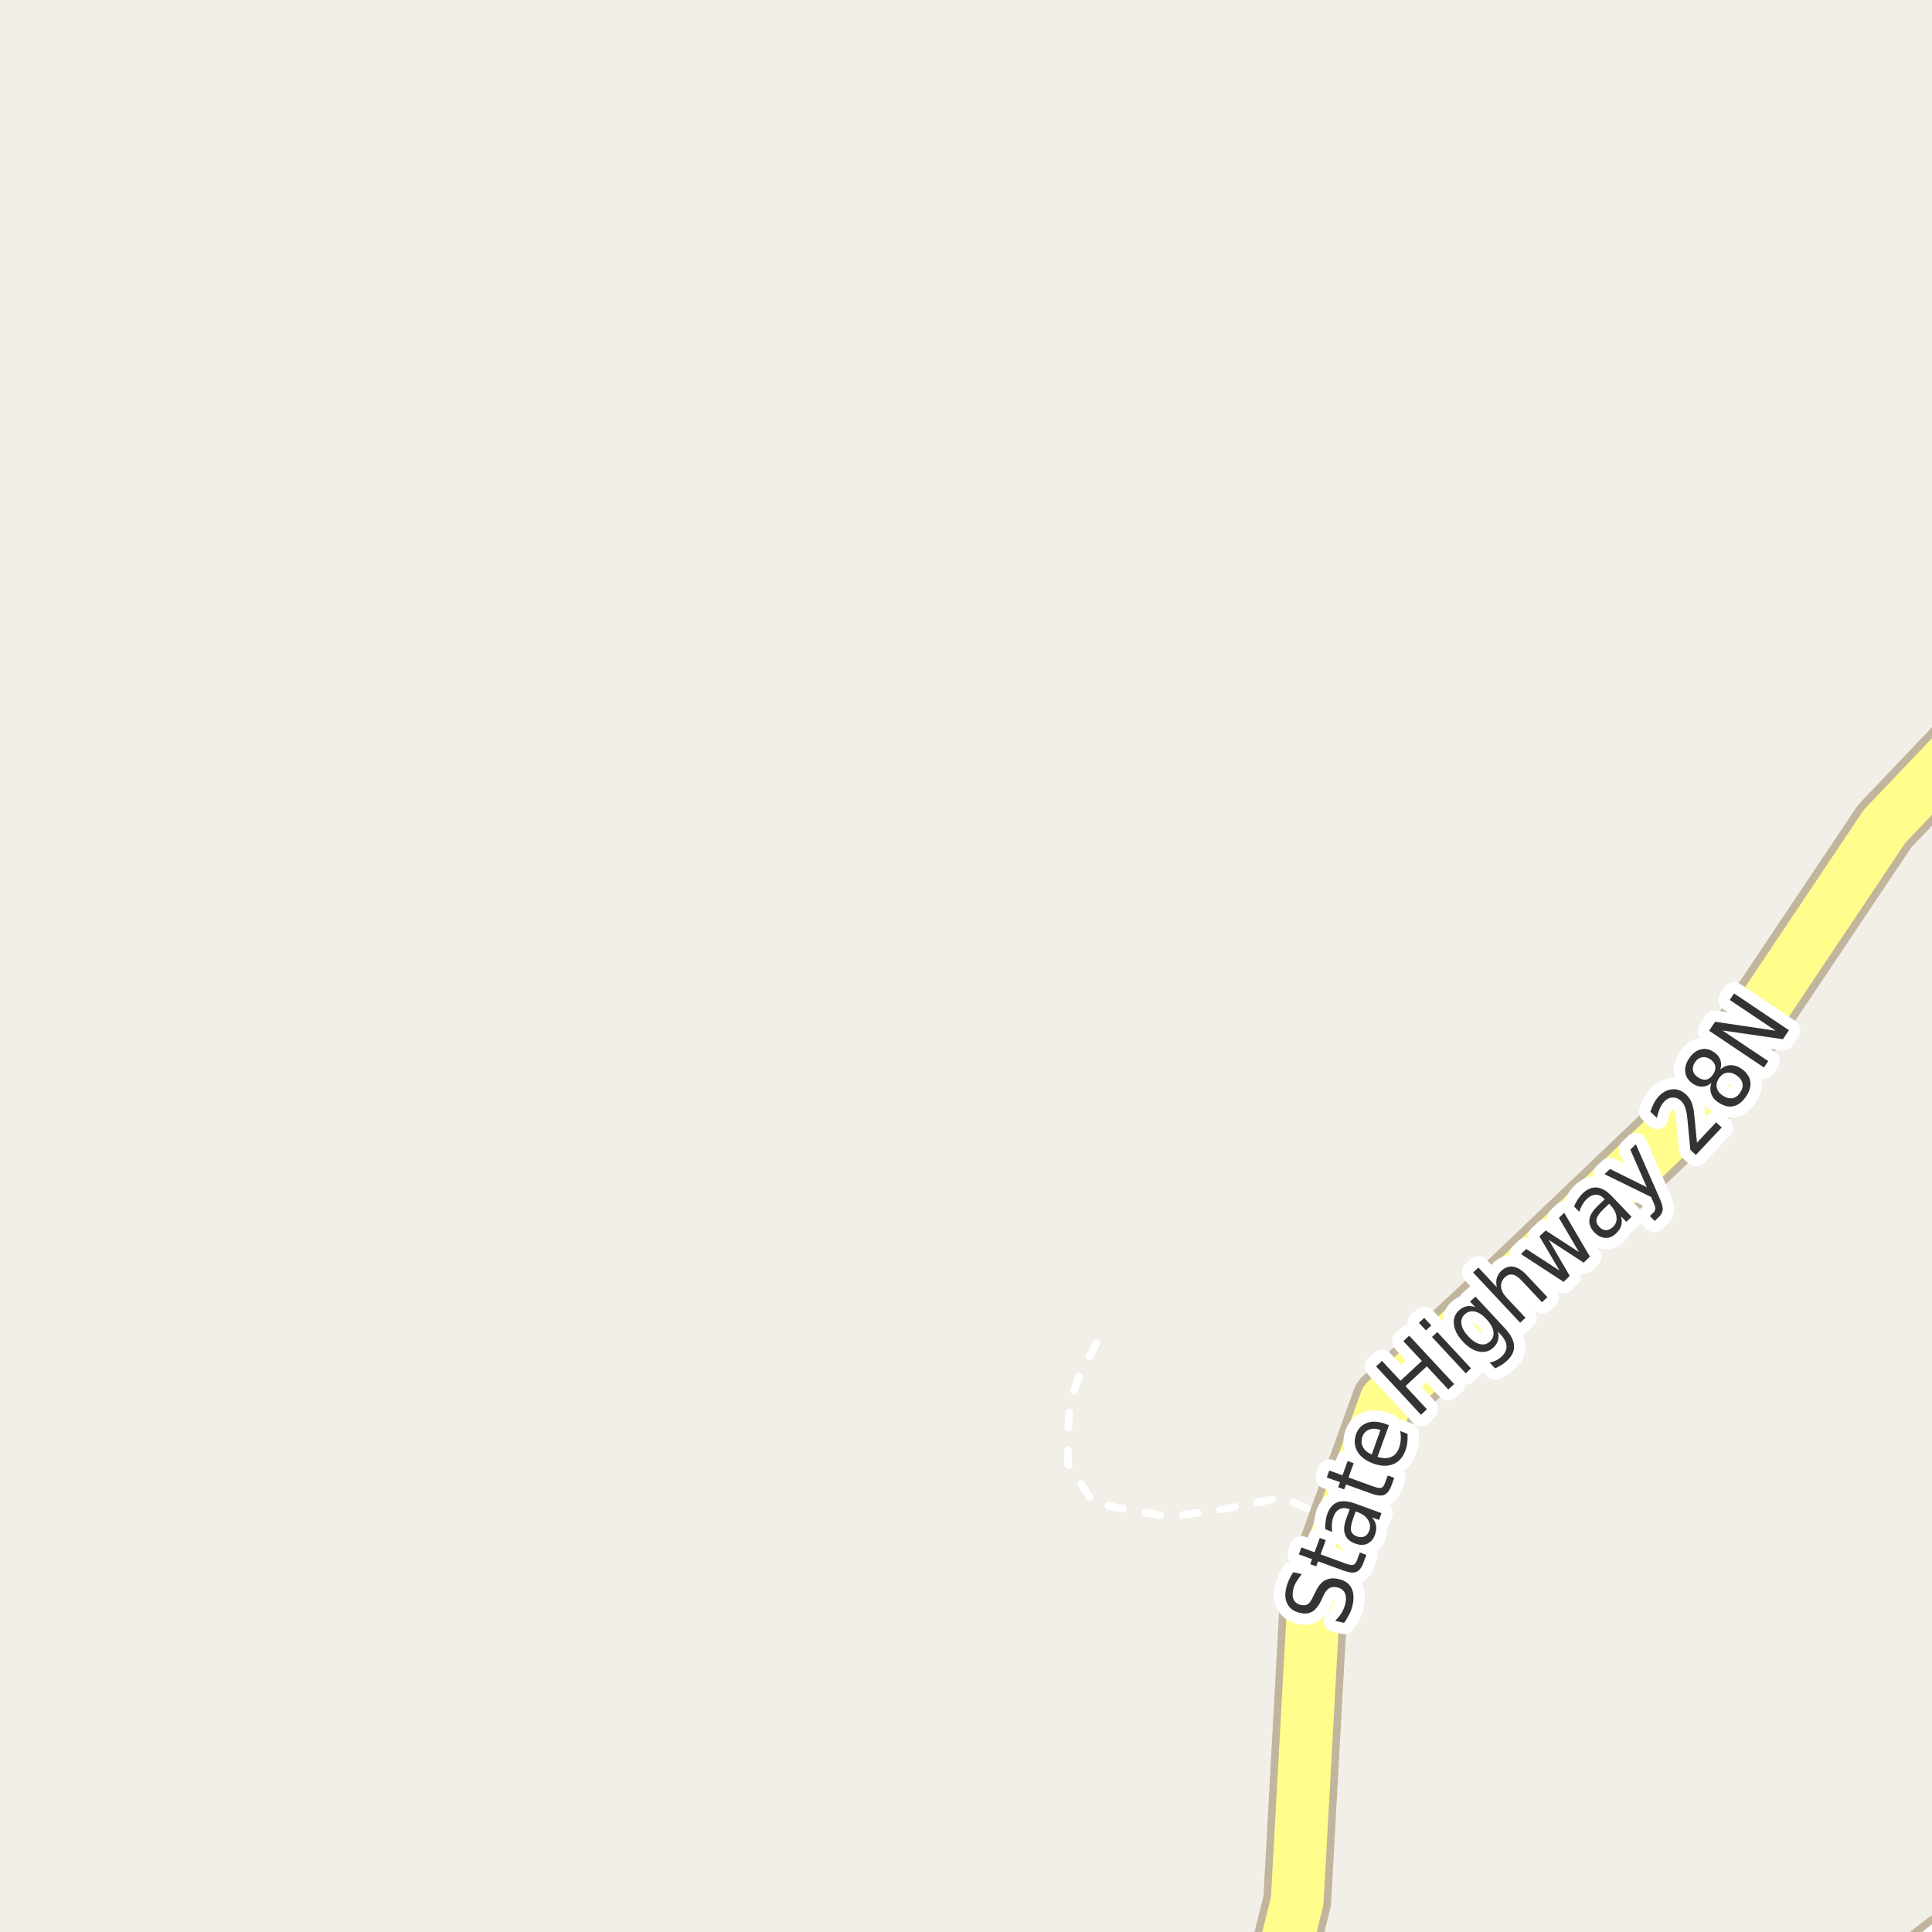 <?xml version="1.0" encoding="UTF-8"?>
<svg xmlns="http://www.w3.org/2000/svg" xmlns:xlink="http://www.w3.org/1999/xlink" width="256pt" height="256pt" viewBox="0 0 256 256" version="1.1">
<g id="surface2">
<rect x="0" y="0" width="256" height="256" style="fill:rgb(94.902%,93.725%,91.373%);fill-opacity:1;stroke:none;"/>
<path style=" stroke:none;fill-rule:evenodd;fill:rgb(60%,70.196%,80%);fill-opacity:1;" d="M -4 -4 L -4 259 L 259 259 L -4 259 Z M -4 -4 "/>
<path style="fill:none;stroke-width:1;stroke-linecap:round;stroke-linejoin:round;stroke:rgb(70.196%,77.647%,83.137%);stroke-opacity:1;stroke-miterlimit:10;" d="M -4 -4 L -4 259 L 259 259 L -4 259 L -4 -4 "/>
<path style="fill:none;stroke-width:1;stroke-linecap:round;stroke-linejoin:round;stroke:rgb(100%,100%,100%);stroke-opacity:1;stroke-dasharray:2,3;stroke-miterlimit:10;" d="M 177.734 201.969 L 170.004 198.41 L 162.223 199.957 L 154.977 200.988 L 148.754 199.926 L 144.863 199.152 L 141.508 193.926 L 141.508 190.023 L 141.762 186.117 L 142.812 182.73 L 146.445 175.699 "/>
<path style="fill:none;stroke-width:8;stroke-linecap:round;stroke-linejoin:round;stroke:rgb(75.686%,70.98%,61.569%);stroke-opacity:1;stroke-miterlimit:10;" d="M 249.426 264 L 257.34 257.73 L 264 252.988 "/>
<path style="fill:none;stroke-width:9;stroke-linecap:round;stroke-linejoin:round;stroke:rgb(75.686%,70.98%,61.569%);stroke-opacity:1;stroke-miterlimit:10;" d="M 168.633 265 L 171.887 251.871 L 174.078 212.035 L 177.734 201.969 L 183.633 185.648 L 200.875 169.648 L 224.621 146.973 L 249.715 109.488 L 265 93.445 "/>
<path style="fill:none;stroke-width:6;stroke-linecap:round;stroke-linejoin:round;stroke:rgb(100%,100%,100%);stroke-opacity:1;stroke-miterlimit:10;" d="M 249.426 264 L 257.34 257.73 L 264 252.988 "/>
<path style="fill:none;stroke-width:7;stroke-linecap:round;stroke-linejoin:round;stroke:rgb(100%,99.216%,54.51%);stroke-opacity:1;stroke-miterlimit:10;" d="M 168.633 265 L 171.887 251.871 L 174.078 212.035 L 177.734 201.969 L 183.633 185.648 L 200.875 169.648 L 224.621 146.973 L 249.715 109.488 L 265 93.445 "/>
<path style="fill:none;stroke-width:3;stroke-linecap:round;stroke-linejoin:round;stroke:rgb(100%,100%,100%);stroke-opacity:1;stroke-miterlimit:10;" d="M 171.367 208.32 L 172.492 208.586 C 172.203 208.941 171.961 209.281 171.773 209.602 C 171.578 209.926 171.441 210.25 171.367 210.57 C 171.234 211.145 171.254 211.613 171.43 211.977 C 171.609 212.332 171.926 212.562 172.383 212.664 C 172.758 212.75 173.066 212.711 173.305 212.555 C 173.547 212.398 173.785 212.047 174.023 211.492 L 174.32 210.914 C 174.664 210.164 175.086 209.66 175.586 209.398 C 176.078 209.129 176.664 209.07 177.352 209.227 C 178.188 209.414 178.758 209.812 179.07 210.414 C 179.383 211.008 179.43 211.785 179.211 212.742 C 179.125 213.109 178.992 213.484 178.805 213.867 C 178.617 214.254 178.383 214.645 178.102 215.039 L 176.914 214.773 C 177.27 214.422 177.562 214.055 177.789 213.68 C 178.008 213.297 178.164 212.91 178.258 212.523 C 178.391 211.93 178.371 211.445 178.195 211.07 C 178.008 210.695 177.676 210.453 177.195 210.336 C 176.781 210.242 176.426 210.281 176.133 210.445 C 175.844 210.613 175.578 210.957 175.336 211.477 L 175.07 212.07 C 174.719 212.801 174.316 213.297 173.867 213.555 C 173.422 213.816 172.875 213.867 172.227 213.711 C 171.469 213.535 170.93 213.16 170.617 212.586 C 170.297 212.016 170.227 211.312 170.414 210.477 C 170.5 210.113 170.617 209.754 170.773 209.398 C 170.93 209.035 171.129 208.676 171.367 208.32 Z M 172.438 205.043 L 174.188 205.684 L 174.875 203.793 L 175.672 204.074 L 174.984 205.965 L 178.328 207.184 C 178.828 207.363 179.172 207.414 179.359 207.34 C 179.547 207.27 179.707 207.039 179.844 206.652 L 180.188 205.715 L 181.047 206.027 L 180.703 206.965 C 180.453 207.676 180.129 208.113 179.734 208.277 C 179.352 208.445 178.773 208.387 178 208.105 L 174.656 206.887 L 174.406 207.543 L 173.609 207.262 L 173.859 206.605 L 172.109 205.965 Z M 179.309 201.184 C 179.039 201.926 178.945 202.473 179.027 202.824 C 179.102 203.168 179.367 203.426 179.824 203.59 C 180.18 203.715 180.504 203.715 180.793 203.59 C 181.086 203.457 181.297 203.199 181.434 202.824 C 181.609 202.324 181.559 201.852 181.277 201.402 C 180.996 200.945 180.523 200.598 179.855 200.355 L 179.637 200.277 Z M 179.527 199.215 L 183.059 200.496 L 182.73 201.402 L 181.793 201.059 C 182.094 201.402 182.277 201.77 182.34 202.152 C 182.402 202.527 182.348 202.941 182.184 203.387 C 181.973 203.961 181.629 204.352 181.152 204.559 C 180.684 204.758 180.152 204.746 179.559 204.527 C 178.871 204.277 178.43 203.883 178.23 203.34 C 178.023 202.801 178.07 202.113 178.371 201.277 L 178.84 199.996 L 178.73 199.949 C 178.262 199.785 177.852 199.793 177.496 199.98 C 177.133 200.16 176.863 200.496 176.684 200.996 C 176.57 201.309 176.504 201.633 176.48 201.965 C 176.461 202.301 176.48 202.637 176.543 202.98 L 175.605 202.637 C 175.586 202.254 175.602 201.895 175.652 201.559 C 175.695 201.227 175.77 200.91 175.871 200.605 C 176.164 199.805 176.613 199.289 177.215 199.059 C 177.82 198.832 178.59 198.883 179.527 199.215 Z M 176.137 194.855 L 177.887 195.48 L 178.574 193.59 L 179.371 193.887 L 178.684 195.777 L 182.027 196.98 C 182.527 197.16 182.871 197.211 183.059 197.137 C 183.246 197.066 183.406 196.836 183.543 196.449 L 183.887 195.512 L 184.746 195.824 L 184.402 196.762 C 184.141 197.473 183.816 197.91 183.434 198.074 C 183.051 198.242 182.473 198.184 181.699 197.902 L 178.355 196.699 L 178.105 197.355 L 177.309 197.059 L 177.559 196.402 L 175.809 195.777 Z M 183.559 188.668 L 184.043 188.84 L 182.527 193.043 C 183.238 193.262 183.836 193.27 184.324 193.059 C 184.816 192.852 185.168 192.445 185.387 191.84 C 185.512 191.488 185.582 191.129 185.605 190.762 C 185.637 190.398 185.609 190.02 185.527 189.621 L 186.496 189.98 C 186.527 190.355 186.52 190.738 186.48 191.121 C 186.438 191.496 186.348 191.863 186.215 192.215 C 185.902 193.102 185.363 193.699 184.605 194.012 C 183.848 194.316 182.977 194.289 181.996 193.934 C 180.988 193.57 180.277 193.039 179.871 192.34 C 179.457 191.633 179.398 190.855 179.699 190.012 C 179.973 189.273 180.449 188.785 181.137 188.543 C 181.824 188.293 182.633 188.336 183.559 188.668 Z M 182.918 189.48 C 182.367 189.285 181.879 189.262 181.449 189.418 C 181.012 189.574 180.711 189.879 180.543 190.324 C 180.355 190.836 180.371 191.305 180.59 191.73 C 180.801 192.148 181.191 192.48 181.762 192.73 Z M 182.34 181.062 L 183.121 180.328 L 185.574 182.953 L 188.402 180.328 L 185.949 177.703 L 186.73 176.984 L 192.684 183.391 L 191.902 184.109 L 189.059 181.047 L 186.23 183.672 L 189.074 186.734 L 188.293 187.469 Z M 189.746 177.16 L 190.449 176.504 L 194.918 181.316 L 194.215 181.973 Z M 188.012 175.285 L 188.715 174.629 L 189.652 175.629 L 188.949 176.285 Z M 196.977 174.809 C 196.445 174.238 195.93 173.898 195.43 173.793 C 194.922 173.68 194.473 173.801 194.086 174.152 C 193.711 174.508 193.566 174.941 193.648 175.449 C 193.723 175.961 194.023 176.504 194.555 177.074 C 195.086 177.648 195.602 177.992 196.102 178.105 C 196.609 178.223 197.055 178.102 197.43 177.746 C 197.812 177.395 197.965 176.961 197.883 176.449 C 197.809 175.93 197.508 175.383 196.977 174.809 Z M 199.43 176.027 C 200.18 176.84 200.574 177.602 200.617 178.309 C 200.668 179.02 200.355 179.684 199.68 180.309 C 199.43 180.539 199.168 180.734 198.898 180.902 C 198.637 181.066 198.371 181.203 198.102 181.309 L 197.383 180.543 C 197.695 180.48 197.98 180.387 198.242 180.262 C 198.5 180.129 198.742 179.961 198.961 179.762 C 199.418 179.336 199.637 178.879 199.617 178.387 C 199.605 177.887 199.344 177.367 198.836 176.824 L 198.477 176.434 C 198.59 176.852 198.594 177.238 198.492 177.59 C 198.398 177.945 198.188 178.273 197.867 178.574 C 197.336 179.066 196.699 179.238 195.961 179.09 C 195.223 178.945 194.508 178.496 193.82 177.746 C 193.133 177.008 192.742 176.262 192.648 175.512 C 192.555 174.762 192.773 174.145 193.305 173.652 C 193.629 173.352 193.973 173.164 194.336 173.09 C 194.691 173.02 195.07 173.055 195.477 173.199 L 194.789 172.465 L 195.508 171.809 Z M 202.32 168.988 L 205.039 171.879 L 204.32 172.551 L 201.633 169.691 C 201.203 169.234 200.809 168.969 200.445 168.895 C 200.082 168.824 199.742 168.934 199.43 169.223 C 199.047 169.59 198.867 170.012 198.898 170.488 C 198.93 170.969 199.164 171.441 199.602 171.91 L 202.133 174.613 L 201.43 175.27 L 195.195 168.613 L 195.898 167.957 L 198.336 170.566 C 198.234 170.109 198.234 169.703 198.336 169.348 C 198.441 168.996 198.645 168.672 198.945 168.379 C 199.438 167.934 199.969 167.754 200.539 167.848 C 201.109 167.941 201.703 168.324 202.32 168.988 Z M 201.531 166.168 L 202.234 165.496 L 206.641 168.355 L 203.984 163.824 L 204.812 163.043 L 209.219 165.902 L 206.562 161.371 L 207.266 160.699 L 210.672 166.512 L 209.844 167.309 L 205.219 164.293 L 208 169.059 L 207.188 169.855 Z M 212.508 160.18 C 211.945 160.723 211.629 161.172 211.555 161.523 C 211.473 161.879 211.594 162.227 211.914 162.57 C 212.184 162.852 212.477 163 212.789 163.008 C 213.109 163.008 213.418 162.875 213.711 162.602 C 214.094 162.238 214.258 161.789 214.195 161.258 C 214.141 160.719 213.871 160.191 213.383 159.68 L 213.211 159.508 Z M 213.602 158.523 L 216.195 161.242 L 215.492 161.898 L 214.805 161.18 C 214.918 161.617 214.922 162.023 214.82 162.398 C 214.715 162.766 214.484 163.113 214.133 163.445 C 213.703 163.863 213.227 164.055 212.695 164.023 C 212.172 163.992 211.703 163.754 211.273 163.305 C 210.766 162.766 210.539 162.207 210.602 161.633 C 210.664 161.051 211.016 160.457 211.648 159.852 L 212.633 158.898 L 212.555 158.82 C 212.211 158.469 211.844 158.297 211.445 158.305 C 211.039 158.316 210.645 158.504 210.258 158.867 C 210.02 159.098 209.82 159.359 209.664 159.648 C 209.5 159.93 209.363 160.238 209.258 160.57 L 208.57 159.852 C 208.719 159.5 208.891 159.18 209.086 158.898 C 209.273 158.617 209.484 158.363 209.711 158.133 C 210.328 157.551 210.957 157.289 211.602 157.352 C 212.246 157.414 212.914 157.805 213.602 158.523 Z M 219.836 158.613 C 220.18 159.363 220.34 159.918 220.32 160.27 C 220.297 160.621 220.125 160.949 219.805 161.254 L 219.258 161.785 L 218.617 161.129 L 219.023 160.738 C 219.219 160.551 219.324 160.359 219.336 160.16 C 219.344 159.953 219.23 159.598 218.992 159.098 L 218.789 158.613 L 212.602 155.582 L 213.336 154.895 L 218.211 157.316 L 216.023 152.332 L 216.758 151.613 Z M 224.852 151.414 L 227.398 148.711 L 228.133 149.398 L 224.711 153.039 L 223.977 152.352 C 223.914 151.75 223.836 150.926 223.742 149.883 C 223.648 148.832 223.582 148.16 223.539 147.867 C 223.469 147.336 223.367 146.922 223.242 146.617 C 223.117 146.316 222.957 146.07 222.758 145.883 C 222.414 145.562 222.035 145.41 221.617 145.43 C 221.203 145.441 220.836 145.617 220.523 145.961 C 220.297 146.203 220.102 146.5 219.945 146.852 C 219.781 147.207 219.648 147.633 219.555 148.133 L 218.68 147.305 C 218.828 146.867 218.992 146.477 219.18 146.133 C 219.367 145.789 219.57 145.504 219.789 145.273 C 220.344 144.691 220.953 144.379 221.617 144.336 C 222.273 144.285 222.879 144.52 223.43 145.039 C 223.691 145.289 223.898 145.57 224.055 145.883 C 224.199 146.188 224.324 146.602 224.43 147.133 C 224.449 147.281 224.496 147.711 224.57 148.43 C 224.641 149.141 224.734 150.133 224.852 151.414 Z M 227.766 142.879 C 227.484 143.309 227.391 143.723 227.484 144.129 C 227.578 144.535 227.844 144.887 228.281 145.176 C 228.719 145.469 229.141 145.582 229.547 145.52 C 229.953 145.449 230.297 145.199 230.578 144.77 C 230.867 144.344 230.969 143.926 230.875 143.52 C 230.781 143.113 230.516 142.766 230.078 142.473 C 229.641 142.184 229.219 142.074 228.812 142.145 C 228.406 142.207 228.059 142.453 227.766 142.879 Z M 226.766 143.488 C 226.402 143.801 226.008 143.969 225.578 143.988 C 225.152 144 224.73 143.871 224.312 143.598 C 223.73 143.203 223.398 142.707 223.312 142.113 C 223.219 141.52 223.387 140.895 223.812 140.238 C 224.25 139.594 224.766 139.199 225.359 139.051 C 225.945 138.895 226.527 139.016 227.109 139.41 C 227.527 139.684 227.809 140.027 227.953 140.441 C 228.102 140.848 228.094 141.277 227.938 141.723 C 228.344 141.359 228.793 141.168 229.281 141.145 C 229.758 141.125 230.227 141.266 230.688 141.566 C 231.395 142.047 231.805 142.609 231.922 143.254 C 232.035 143.891 231.848 144.566 231.359 145.285 C 230.879 146.004 230.32 146.438 229.688 146.582 C 229.055 146.719 228.383 146.547 227.672 146.066 C 227.215 145.766 226.906 145.387 226.75 144.926 C 226.586 144.469 226.59 143.988 226.766 143.488 Z M 225 142.754 C 225.375 143.016 225.742 143.113 226.094 143.051 C 226.438 142.98 226.734 142.75 226.984 142.363 C 227.246 141.988 227.344 141.625 227.281 141.27 C 227.211 140.918 226.984 140.609 226.609 140.348 C 226.234 140.109 225.871 140.027 225.516 140.098 C 225.164 140.16 224.855 140.379 224.594 140.754 C 224.344 141.141 224.258 141.512 224.328 141.863 C 224.402 142.219 224.625 142.516 225 142.754 Z M 226.465 136.574 L 227.262 135.387 L 235.277 136.574 L 229.199 132.496 L 229.777 131.637 L 237.043 136.512 L 236.246 137.699 L 228.23 136.543 L 234.309 140.605 L 233.73 141.449 Z M 226.465 136.574 "/>
<path style=" stroke:none;fill-rule:evenodd;fill:rgb(20%,20%,20%);fill-opacity:1;" d="M 171.367 208.32 L 172.492 208.586 C 172.203 208.941 171.961 209.281 171.773 209.602 C 171.578 209.926 171.441 210.25 171.367 210.57 C 171.234 211.145 171.254 211.613 171.43 211.977 C 171.609 212.332 171.926 212.562 172.383 212.664 C 172.758 212.75 173.066 212.711 173.305 212.555 C 173.547 212.398 173.785 212.047 174.023 211.492 L 174.32 210.914 C 174.664 210.164 175.086 209.66 175.586 209.398 C 176.078 209.129 176.664 209.07 177.352 209.227 C 178.188 209.414 178.758 209.812 179.07 210.414 C 179.383 211.008 179.43 211.785 179.211 212.742 C 179.125 213.109 178.992 213.484 178.805 213.867 C 178.617 214.254 178.383 214.645 178.102 215.039 L 176.914 214.773 C 177.27 214.422 177.562 214.055 177.789 213.68 C 178.008 213.297 178.164 212.91 178.258 212.523 C 178.391 211.93 178.371 211.445 178.195 211.07 C 178.008 210.695 177.676 210.453 177.195 210.336 C 176.781 210.242 176.426 210.281 176.133 210.445 C 175.844 210.613 175.578 210.957 175.336 211.477 L 175.07 212.07 C 174.719 212.801 174.316 213.297 173.867 213.555 C 173.422 213.816 172.875 213.867 172.227 213.711 C 171.469 213.535 170.93 213.16 170.617 212.586 C 170.297 212.016 170.227 211.312 170.414 210.477 C 170.5 210.113 170.617 209.754 170.773 209.398 C 170.93 209.035 171.129 208.676 171.367 208.32 Z M 172.438 205.043 L 174.188 205.684 L 174.875 203.793 L 175.672 204.074 L 174.984 205.965 L 178.328 207.184 C 178.828 207.363 179.172 207.414 179.359 207.34 C 179.547 207.27 179.707 207.039 179.844 206.652 L 180.188 205.715 L 181.047 206.027 L 180.703 206.965 C 180.453 207.676 180.129 208.113 179.734 208.277 C 179.352 208.445 178.773 208.387 178 208.105 L 174.656 206.887 L 174.406 207.543 L 173.609 207.262 L 173.859 206.605 L 172.109 205.965 Z M 179.309 201.184 C 179.039 201.926 178.945 202.473 179.027 202.824 C 179.102 203.168 179.367 203.426 179.824 203.59 C 180.18 203.715 180.504 203.715 180.793 203.59 C 181.086 203.457 181.297 203.199 181.434 202.824 C 181.609 202.324 181.559 201.852 181.277 201.402 C 180.996 200.945 180.523 200.598 179.855 200.355 L 179.637 200.277 Z M 179.527 199.215 L 183.059 200.496 L 182.73 201.402 L 181.793 201.059 C 182.094 201.402 182.277 201.77 182.34 202.152 C 182.402 202.527 182.348 202.941 182.184 203.387 C 181.973 203.961 181.629 204.352 181.152 204.559 C 180.684 204.758 180.152 204.746 179.559 204.527 C 178.871 204.277 178.43 203.883 178.23 203.34 C 178.023 202.801 178.07 202.113 178.371 201.277 L 178.84 199.996 L 178.73 199.949 C 178.262 199.785 177.852 199.793 177.496 199.98 C 177.133 200.16 176.863 200.496 176.684 200.996 C 176.57 201.309 176.504 201.633 176.48 201.965 C 176.461 202.301 176.48 202.637 176.543 202.98 L 175.605 202.637 C 175.586 202.254 175.602 201.895 175.652 201.559 C 175.695 201.227 175.77 200.91 175.871 200.605 C 176.164 199.805 176.613 199.289 177.215 199.059 C 177.82 198.832 178.59 198.883 179.527 199.215 Z M 176.137 194.855 L 177.887 195.48 L 178.574 193.59 L 179.371 193.887 L 178.684 195.777 L 182.027 196.98 C 182.527 197.16 182.871 197.211 183.059 197.137 C 183.246 197.066 183.406 196.836 183.543 196.449 L 183.887 195.512 L 184.746 195.824 L 184.402 196.762 C 184.141 197.473 183.816 197.91 183.434 198.074 C 183.051 198.242 182.473 198.184 181.699 197.902 L 178.355 196.699 L 178.105 197.355 L 177.309 197.059 L 177.559 196.402 L 175.809 195.777 Z M 183.559 188.668 L 184.043 188.84 L 182.527 193.043 C 183.238 193.262 183.836 193.27 184.324 193.059 C 184.816 192.852 185.168 192.445 185.387 191.84 C 185.512 191.488 185.582 191.129 185.605 190.762 C 185.637 190.398 185.609 190.02 185.527 189.621 L 186.496 189.98 C 186.527 190.355 186.52 190.738 186.48 191.121 C 186.438 191.496 186.348 191.863 186.215 192.215 C 185.902 193.102 185.363 193.699 184.605 194.012 C 183.848 194.316 182.977 194.289 181.996 193.934 C 180.988 193.57 180.277 193.039 179.871 192.34 C 179.457 191.633 179.398 190.855 179.699 190.012 C 179.973 189.273 180.449 188.785 181.137 188.543 C 181.824 188.293 182.633 188.336 183.559 188.668 Z M 182.918 189.48 C 182.367 189.285 181.879 189.262 181.449 189.418 C 181.012 189.574 180.711 189.879 180.543 190.324 C 180.355 190.836 180.371 191.305 180.59 191.73 C 180.801 192.148 181.191 192.48 181.762 192.73 Z M 182.34 181.062 L 183.121 180.328 L 185.574 182.953 L 188.402 180.328 L 185.949 177.703 L 186.73 176.984 L 192.684 183.391 L 191.902 184.109 L 189.059 181.047 L 186.23 183.672 L 189.074 186.734 L 188.293 187.469 Z M 189.746 177.16 L 190.449 176.504 L 194.918 181.316 L 194.215 181.973 Z M 188.012 175.285 L 188.715 174.629 L 189.652 175.629 L 188.949 176.285 Z M 196.977 174.809 C 196.445 174.238 195.93 173.898 195.43 173.793 C 194.922 173.68 194.473 173.801 194.086 174.152 C 193.711 174.508 193.566 174.941 193.648 175.449 C 193.723 175.961 194.023 176.504 194.555 177.074 C 195.086 177.648 195.602 177.992 196.102 178.105 C 196.609 178.223 197.055 178.102 197.43 177.746 C 197.812 177.395 197.965 176.961 197.883 176.449 C 197.809 175.93 197.508 175.383 196.977 174.809 Z M 199.43 176.027 C 200.18 176.84 200.574 177.602 200.617 178.309 C 200.668 179.02 200.355 179.684 199.68 180.309 C 199.43 180.539 199.168 180.734 198.898 180.902 C 198.637 181.066 198.371 181.203 198.102 181.309 L 197.383 180.543 C 197.695 180.48 197.98 180.387 198.242 180.262 C 198.5 180.129 198.742 179.961 198.961 179.762 C 199.418 179.336 199.637 178.879 199.617 178.387 C 199.605 177.887 199.344 177.367 198.836 176.824 L 198.477 176.434 C 198.59 176.852 198.594 177.238 198.492 177.59 C 198.398 177.945 198.188 178.273 197.867 178.574 C 197.336 179.066 196.699 179.238 195.961 179.09 C 195.223 178.945 194.508 178.496 193.82 177.746 C 193.133 177.008 192.742 176.262 192.648 175.512 C 192.555 174.762 192.773 174.145 193.305 173.652 C 193.629 173.352 193.973 173.164 194.336 173.09 C 194.691 173.02 195.07 173.055 195.477 173.199 L 194.789 172.465 L 195.508 171.809 Z M 202.32 168.988 L 205.039 171.879 L 204.32 172.551 L 201.633 169.691 C 201.203 169.234 200.809 168.969 200.445 168.895 C 200.082 168.824 199.742 168.934 199.43 169.223 C 199.047 169.59 198.867 170.012 198.898 170.488 C 198.93 170.969 199.164 171.441 199.602 171.91 L 202.133 174.613 L 201.43 175.27 L 195.195 168.613 L 195.898 167.957 L 198.336 170.566 C 198.234 170.109 198.234 169.703 198.336 169.348 C 198.441 168.996 198.645 168.672 198.945 168.379 C 199.438 167.934 199.969 167.754 200.539 167.848 C 201.109 167.941 201.703 168.324 202.32 168.988 Z M 201.531 166.168 L 202.234 165.496 L 206.641 168.355 L 203.984 163.824 L 204.812 163.043 L 209.219 165.902 L 206.562 161.371 L 207.266 160.699 L 210.672 166.512 L 209.844 167.309 L 205.219 164.293 L 208 169.059 L 207.188 169.855 Z M 212.508 160.18 C 211.945 160.723 211.629 161.172 211.555 161.523 C 211.473 161.879 211.594 162.227 211.914 162.57 C 212.184 162.852 212.477 163 212.789 163.008 C 213.109 163.008 213.418 162.875 213.711 162.602 C 214.094 162.238 214.258 161.789 214.195 161.258 C 214.141 160.719 213.871 160.191 213.383 159.68 L 213.211 159.508 Z M 213.602 158.523 L 216.195 161.242 L 215.492 161.898 L 214.805 161.18 C 214.918 161.617 214.922 162.023 214.82 162.398 C 214.715 162.766 214.484 163.113 214.133 163.445 C 213.703 163.863 213.227 164.055 212.695 164.023 C 212.172 163.992 211.703 163.754 211.273 163.305 C 210.766 162.766 210.539 162.207 210.602 161.633 C 210.664 161.051 211.016 160.457 211.648 159.852 L 212.633 158.898 L 212.555 158.82 C 212.211 158.469 211.844 158.297 211.445 158.305 C 211.039 158.316 210.645 158.504 210.258 158.867 C 210.02 159.098 209.82 159.359 209.664 159.648 C 209.5 159.93 209.363 160.238 209.258 160.57 L 208.57 159.852 C 208.719 159.5 208.891 159.18 209.086 158.898 C 209.273 158.617 209.484 158.363 209.711 158.133 C 210.328 157.551 210.957 157.289 211.602 157.352 C 212.246 157.414 212.914 157.805 213.602 158.523 Z M 219.836 158.613 C 220.18 159.363 220.34 159.918 220.32 160.27 C 220.297 160.621 220.125 160.949 219.805 161.254 L 219.258 161.785 L 218.617 161.129 L 219.023 160.738 C 219.219 160.551 219.324 160.359 219.336 160.16 C 219.344 159.953 219.23 159.598 218.992 159.098 L 218.789 158.613 L 212.602 155.582 L 213.336 154.895 L 218.211 157.316 L 216.023 152.332 L 216.758 151.613 Z M 224.852 151.414 L 227.398 148.711 L 228.133 149.398 L 224.711 153.039 L 223.977 152.352 C 223.914 151.75 223.836 150.926 223.742 149.883 C 223.648 148.832 223.582 148.16 223.539 147.867 C 223.469 147.336 223.367 146.922 223.242 146.617 C 223.117 146.316 222.957 146.07 222.758 145.883 C 222.414 145.562 222.035 145.41 221.617 145.43 C 221.203 145.441 220.836 145.617 220.523 145.961 C 220.297 146.203 220.102 146.5 219.945 146.852 C 219.781 147.207 219.648 147.633 219.555 148.133 L 218.68 147.305 C 218.828 146.867 218.992 146.477 219.18 146.133 C 219.367 145.789 219.57 145.504 219.789 145.273 C 220.344 144.691 220.953 144.379 221.617 144.336 C 222.273 144.285 222.879 144.52 223.43 145.039 C 223.691 145.289 223.898 145.57 224.055 145.883 C 224.199 146.188 224.324 146.602 224.43 147.133 C 224.449 147.281 224.496 147.711 224.57 148.43 C 224.641 149.141 224.734 150.133 224.852 151.414 Z M 227.766 142.879 C 227.484 143.309 227.391 143.723 227.484 144.129 C 227.578 144.535 227.844 144.887 228.281 145.176 C 228.719 145.469 229.141 145.582 229.547 145.52 C 229.953 145.449 230.297 145.199 230.578 144.77 C 230.867 144.344 230.969 143.926 230.875 143.52 C 230.781 143.113 230.516 142.766 230.078 142.473 C 229.641 142.184 229.219 142.074 228.812 142.145 C 228.406 142.207 228.059 142.453 227.766 142.879 Z M 226.766 143.488 C 226.402 143.801 226.008 143.969 225.578 143.988 C 225.152 144 224.73 143.871 224.312 143.598 C 223.73 143.203 223.398 142.707 223.312 142.113 C 223.219 141.52 223.387 140.895 223.812 140.238 C 224.25 139.594 224.766 139.199 225.359 139.051 C 225.945 138.895 226.527 139.016 227.109 139.41 C 227.527 139.684 227.809 140.027 227.953 140.441 C 228.102 140.848 228.094 141.277 227.938 141.723 C 228.344 141.359 228.793 141.168 229.281 141.145 C 229.758 141.125 230.227 141.266 230.688 141.566 C 231.395 142.047 231.805 142.609 231.922 143.254 C 232.035 143.891 231.848 144.566 231.359 145.285 C 230.879 146.004 230.32 146.438 229.688 146.582 C 229.055 146.719 228.383 146.547 227.672 146.066 C 227.215 145.766 226.906 145.387 226.75 144.926 C 226.586 144.469 226.59 143.988 226.766 143.488 Z M 225 142.754 C 225.375 143.016 225.742 143.113 226.094 143.051 C 226.438 142.98 226.734 142.75 226.984 142.363 C 227.246 141.988 227.344 141.625 227.281 141.27 C 227.211 140.918 226.984 140.609 226.609 140.348 C 226.234 140.109 225.871 140.027 225.516 140.098 C 225.164 140.16 224.855 140.379 224.594 140.754 C 224.344 141.141 224.258 141.512 224.328 141.863 C 224.402 142.219 224.625 142.516 225 142.754 Z M 226.465 136.574 L 227.262 135.387 L 235.277 136.574 L 229.199 132.496 L 229.777 131.637 L 237.043 136.512 L 236.246 137.699 L 228.23 136.543 L 234.309 140.605 L 233.73 141.449 Z M 226.465 136.574 "/>
</g>
</svg>

